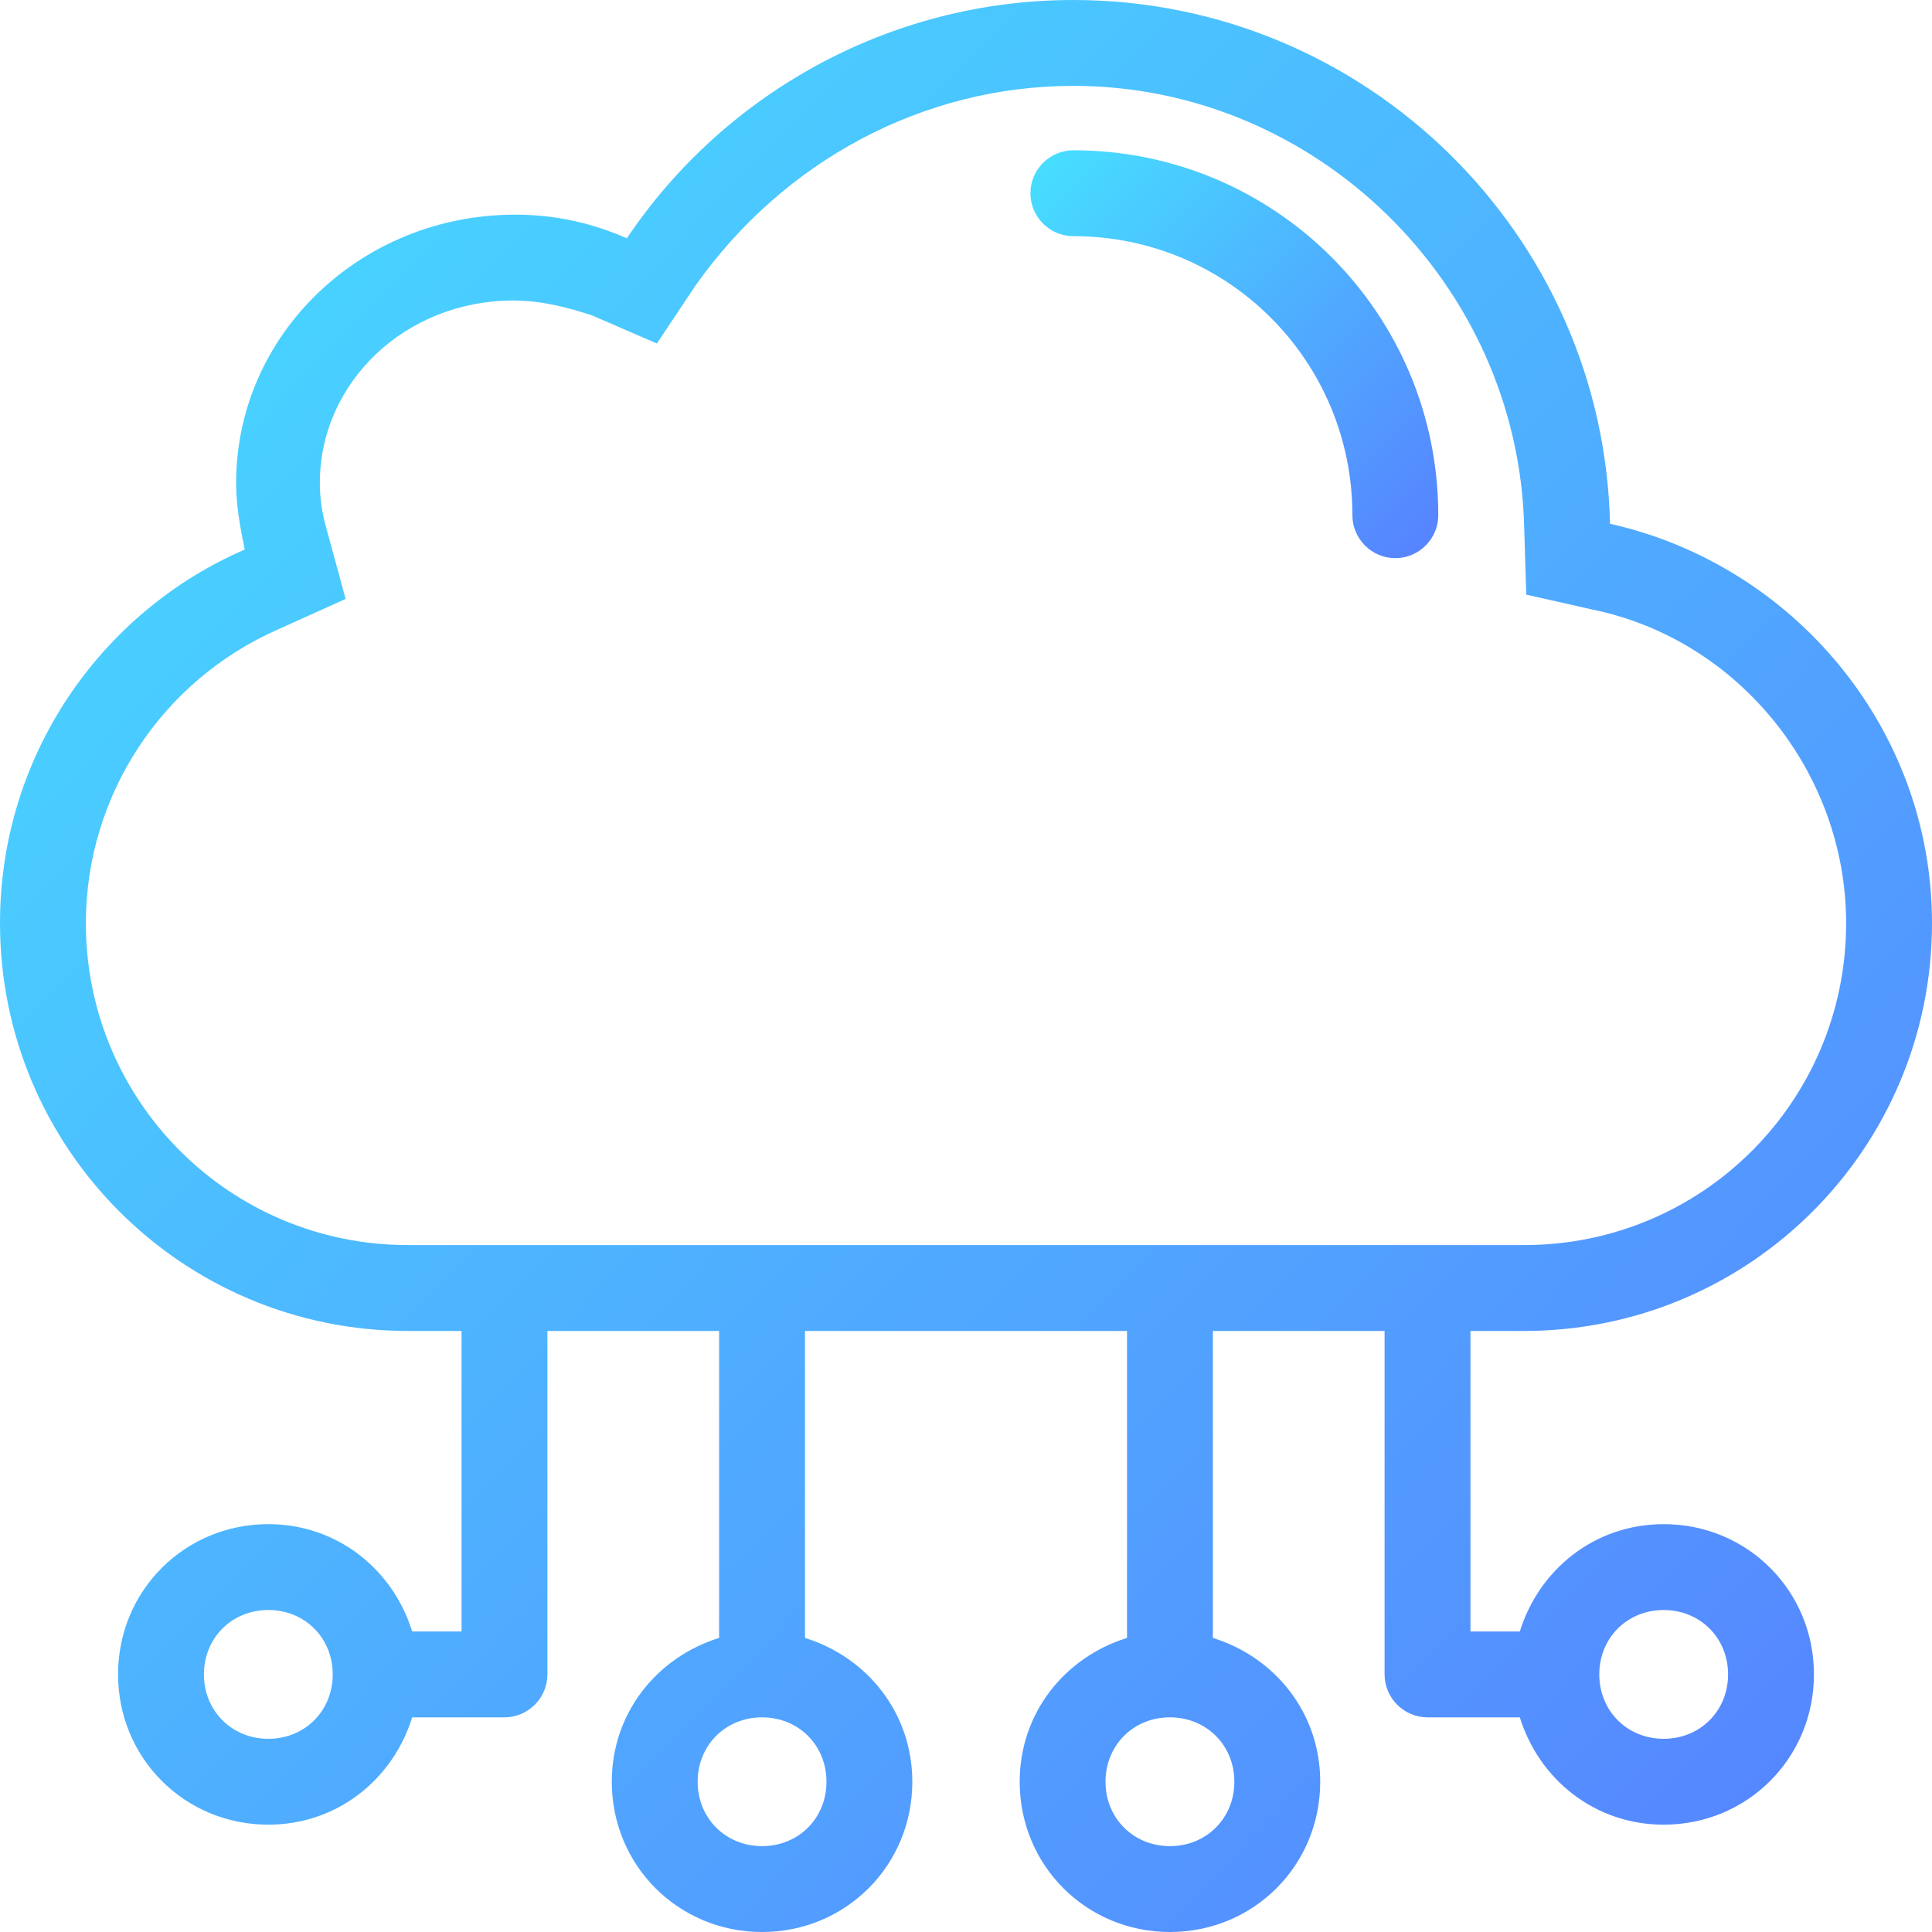 <svg width="47" height="47" viewBox="0 0 47 47" fill="none" xmlns="http://www.w3.org/2000/svg">
<path d="M26.111 3.656C25.537 3.656 25.067 4.126 25.067 4.7C25.067 5.275 25.537 5.745 26.111 5.745C29.871 5.745 32.9 8.774 32.9 12.534C32.9 13.108 33.37 13.578 33.944 13.578C34.519 13.578 34.989 13.108 34.989 12.534C34.989 7.625 31.02 3.656 26.111 3.656Z" fill="url(#paint0_linear)"/>
<path d="M35.772 32.378H37.078C42.561 32.378 47 27.939 47 22.456C47 17.703 43.606 13.734 39.167 12.742C39.01 5.692 33.213 0 26.111 0C21.62 0 17.599 2.298 15.249 5.797C14.413 5.431 13.526 5.222 12.533 5.222C8.773 5.222 5.744 8.147 5.744 11.75C5.744 12.324 5.849 12.847 5.953 13.369C2.454 14.883 0 18.382 0 22.456C0 27.939 4.439 32.378 9.922 32.378H11.228V39.689H10.027C9.557 38.174 8.199 37.078 6.528 37.078C4.491 37.078 2.872 38.697 2.872 40.733C2.872 42.77 4.491 44.389 6.528 44.389C8.199 44.389 9.557 43.292 10.027 41.778H12.272C12.847 41.778 13.317 41.308 13.317 40.733V32.378H17.494V39.846C15.98 40.316 14.883 41.673 14.883 43.344C14.883 45.381 16.502 47 18.539 47C20.576 47 22.194 45.381 22.194 43.344C22.194 41.673 21.098 40.316 19.583 39.846V32.378H27.417V39.846C25.902 40.316 24.806 41.673 24.806 43.344C24.806 45.381 26.424 47 28.461 47C30.498 47 32.117 45.381 32.117 43.344C32.117 41.673 31.02 40.316 29.506 39.846V32.378H33.683V40.733C33.683 41.308 34.153 41.778 34.728 41.778H36.973C37.443 43.292 38.801 44.389 40.472 44.389C42.509 44.389 44.128 42.77 44.128 40.733C44.128 38.697 42.509 37.078 40.472 37.078C38.801 37.078 37.443 38.174 36.973 39.689H35.772V32.378ZM6.528 42.3C5.64 42.3 4.961 41.621 4.961 40.733C4.961 39.846 5.64 39.167 6.528 39.167C7.416 39.167 8.094 39.846 8.094 40.733C8.094 41.621 7.416 42.3 6.528 42.3ZM20.106 43.344C20.106 44.232 19.427 44.911 18.539 44.911C17.651 44.911 16.972 44.232 16.972 43.344C16.972 42.457 17.651 41.778 18.539 41.778C19.427 41.778 20.106 42.457 20.106 43.344ZM30.028 43.344C30.028 44.232 29.349 44.911 28.461 44.911C27.573 44.911 26.894 44.232 26.894 43.344C26.894 42.457 27.573 41.778 28.461 41.778C29.349 41.778 30.028 42.457 30.028 43.344ZM2.089 22.456C2.089 19.374 3.917 16.554 6.789 15.301L8.408 14.57L7.938 12.847C7.833 12.481 7.781 12.116 7.781 11.75C7.781 9.296 9.87 7.311 12.481 7.311C13.16 7.311 13.787 7.468 14.413 7.677L15.98 8.356L16.92 6.946C19.061 3.917 22.456 2.089 26.111 2.089C32.012 2.089 36.921 6.893 37.078 12.794L37.13 14.466L38.749 14.831C42.3 15.562 44.911 18.8 44.911 22.456C44.911 26.79 41.412 30.289 37.078 30.289H9.922C5.588 30.289 2.089 26.79 2.089 22.456ZM40.472 39.167C41.36 39.167 42.039 39.846 42.039 40.733C42.039 41.621 41.36 42.3 40.472 42.3C39.584 42.3 38.906 41.621 38.906 40.733C38.906 39.846 39.584 39.167 40.472 39.167Z" fill="url(#paint1_linear)"/>
<defs>
<linearGradient id="paint0_linear" x1="25.067" y1="4.152" x2="34.327" y2="13.247" gradientUnits="userSpaceOnUse">
<stop stop-color="#46DEFF"/>
<stop offset="1" stop-color="#5685FF"/>
</linearGradient>
<linearGradient id="paint1_linear" x1="3.85195e-07" y1="2.35" x2="43.867" y2="45.433" gradientUnits="userSpaceOnUse">
<stop stop-color="#46DEFF"/>
<stop offset="1" stop-color="#5685FF"/>
</linearGradient>
</defs>
</svg>
